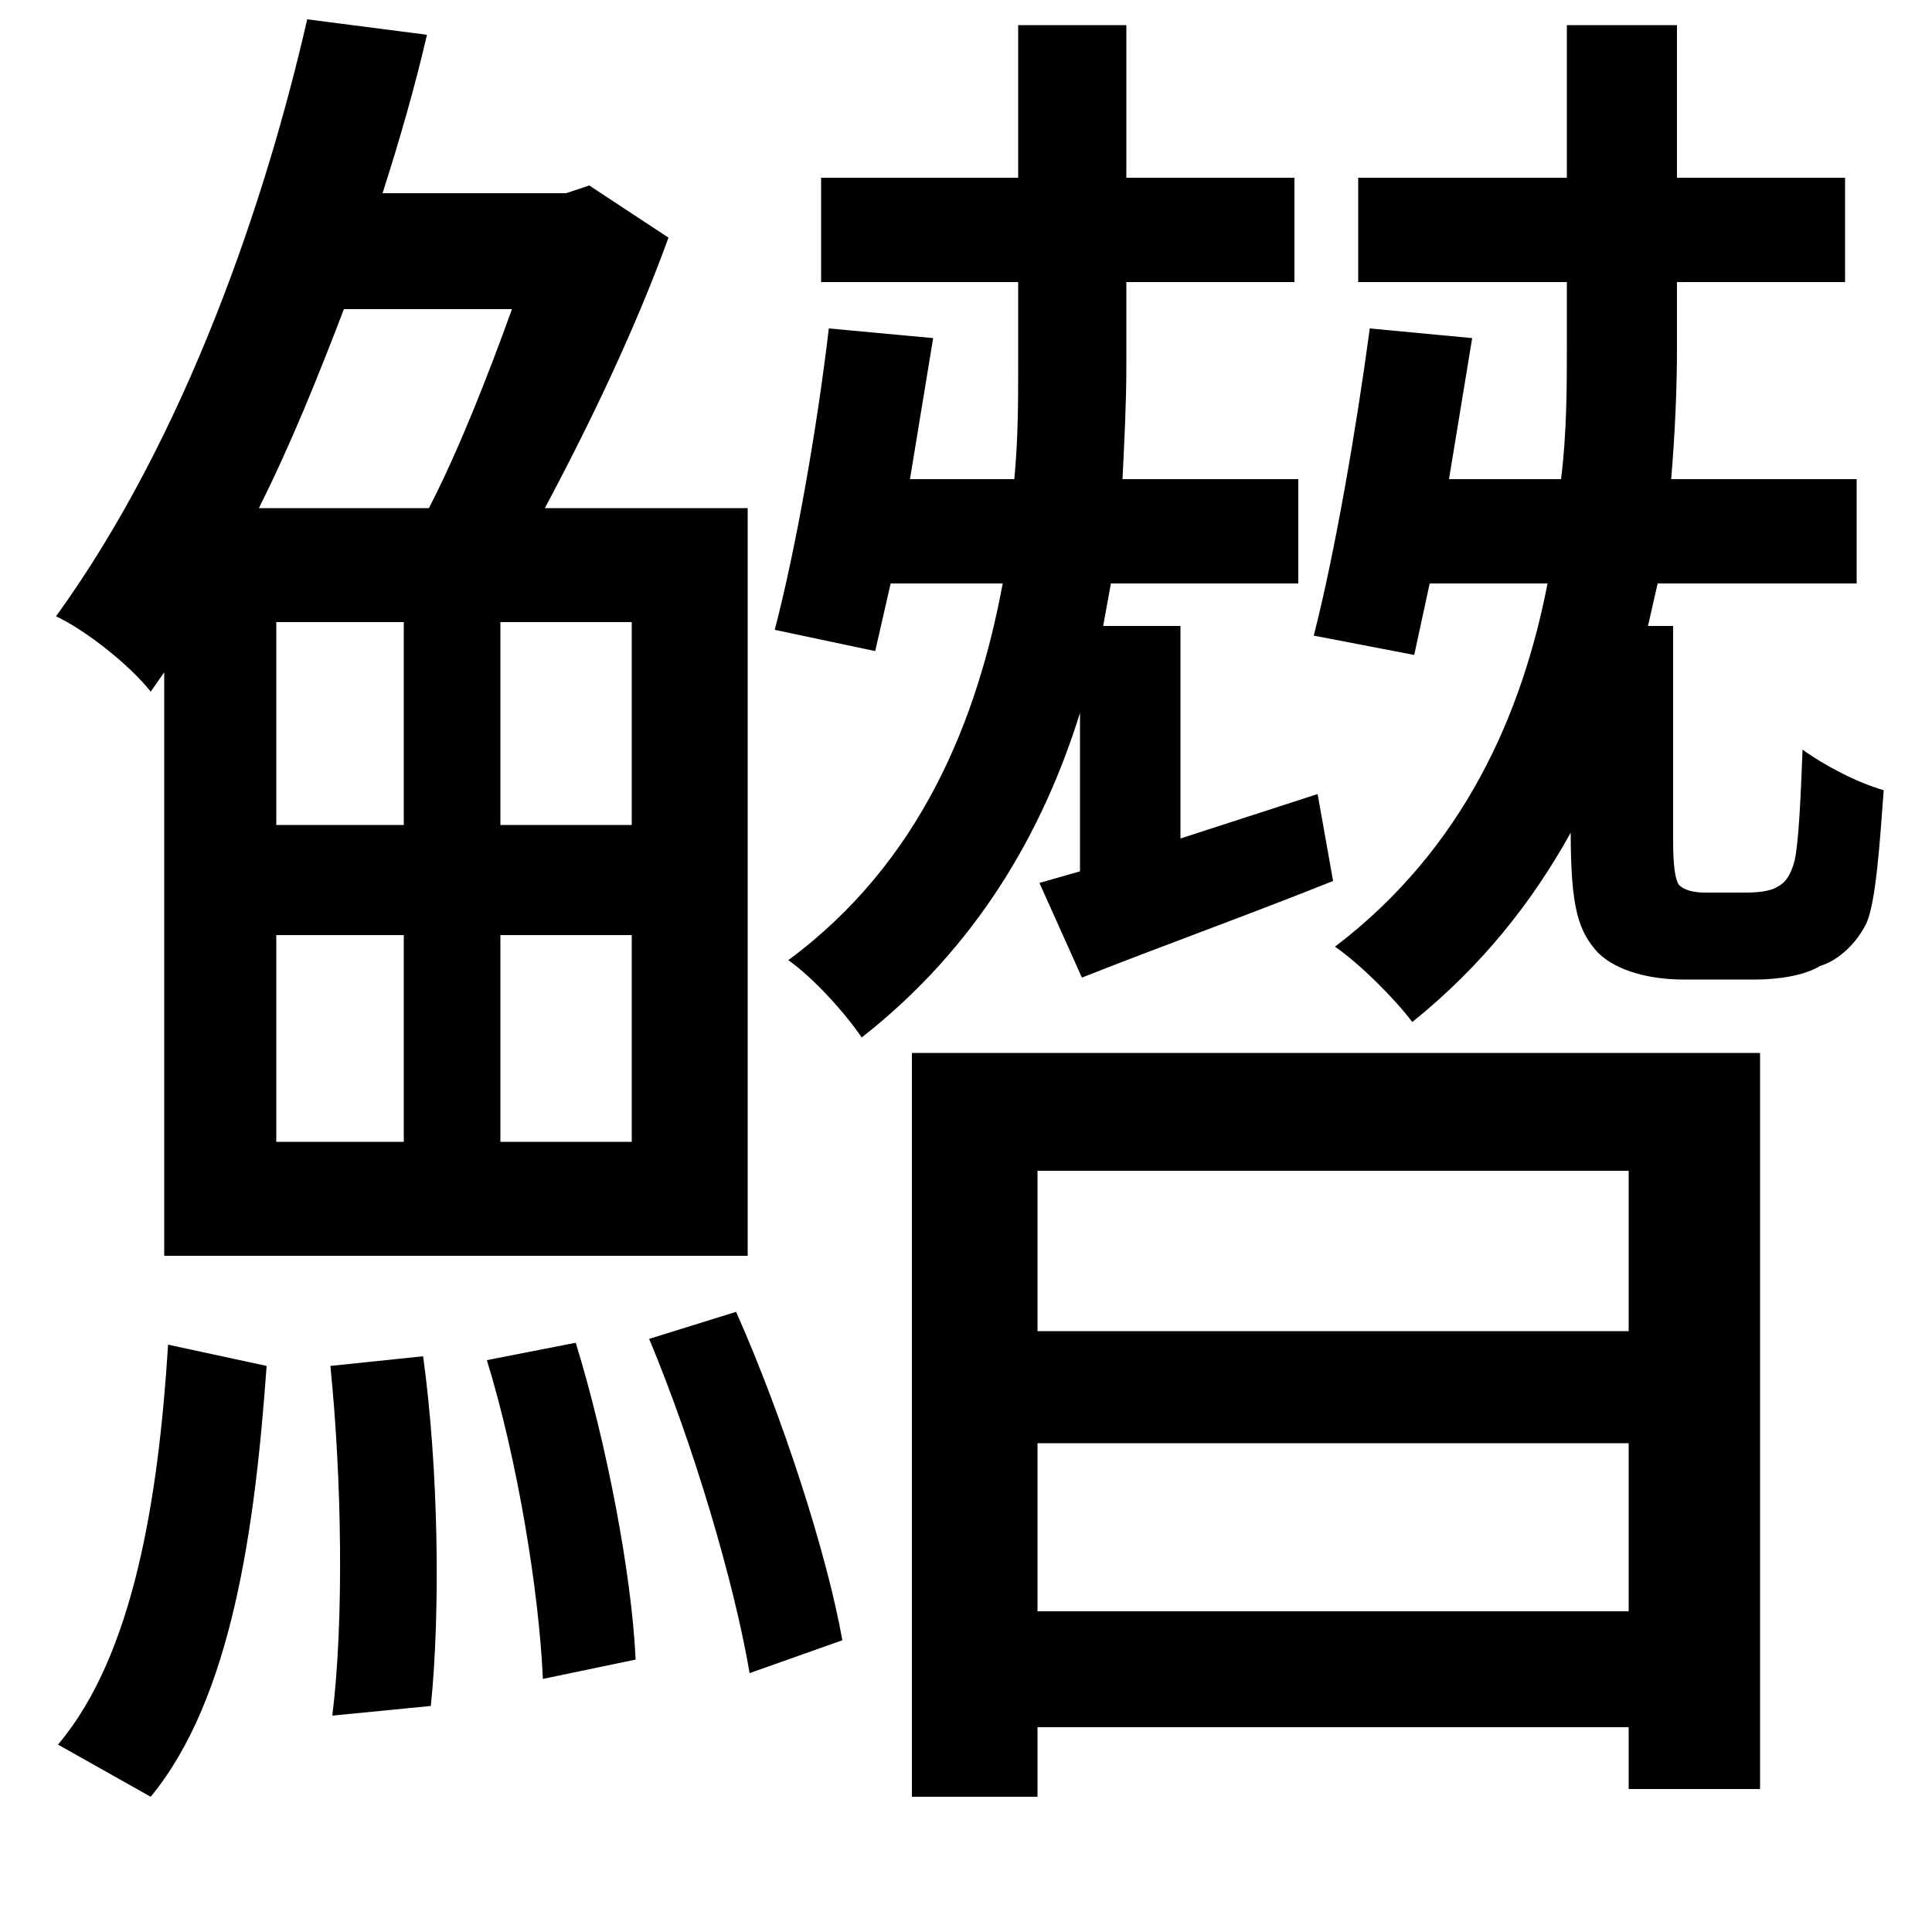 <svg xmlns="http://www.w3.org/2000/svg"
    viewBox="0 0 1000 1000">
  <!--
© 2014-2021 Adobe (http://www.adobe.com/).
Noto is a trademark of Google Inc.
This Font Software is licensed under the SIL Open Font License, Version 1.1. This Font Software is distributed on an "AS IS" BASIS, WITHOUT WARRANTIES OR CONDITIONS OF ANY KIND, either express or implied. See the SIL Open Font License for the specific language, permissions and limitations governing your use of this Font Software.
http://scripts.sil.org/OFL
  -->
<path d="M336 693C359 748 380 819 388 866L436 849C428 804 405 733 381 679ZM252 704C268 756 279 824 281 869L329 859C327 815 314 747 298 695ZM171 707C177 766 178 840 172 888L223 883C228 834 227 760 219 702ZM87 696C82 776 69 857 30 903L78 930C120 879 132 791 138 707ZM709 170C702 222 691 286 680 329L732 339 740 302 801 302C788 369 758 439 691 490 704 499 722 517 731 529 767 500 793 467 813 431 813 470 817 482 827 493 837 503 855 507 871 507 879 507 900 507 909 507 920 507 934 505 942 500 952 497 961 488 966 478 971 467 973 436 975 409 961 405 944 396 933 388 932 414 931 435 929 445 927 453 924 457 920 459 917 461 911 462 904 462 897 462 887 462 883 462 877 462 872 461 869 458 867 455 866 448 866 435L866 324 853 324 858 302 961 302 961 248 865 248C867 224 868 201 868 180L868 146 955 146 955 92 868 92 868 13 811 13 811 92 703 92 703 146 811 146 811 180C811 200 811 224 808 248L750 248 762 175ZM429 170C423 221 412 284 401 326L453 337 461 302 519 302C506 372 477 446 408 497 421 506 438 525 446 537 506 490 540 430 559 369L559 451 538 457 560 506C603 489 645 474 690 456L682 411 611 434 611 324 571 324 575 302 672 302 672 248 581 248C582 228 583 208 583 190L583 146 670 146 670 92 583 92 583 13 527 13 527 92 425 92 425 146 527 146 527 190C527 208 527 227 525 248L471 248 483 175ZM537 747L843 747 843 834 537 834ZM537 689L537 606 843 606 843 689ZM472 545L472 930 537 930 537 894 843 894 843 926 911 926 911 545ZM265 160C252 196 237 234 222 263L134 263C151 229 165 194 178 160ZM159 10C138 102 97 225 29 319 44 326 67 344 78 358L85 348 85 650 387 650 387 263 282 263C305 220 329 170 346 123L305 96 293 100 198 100C207 72 215 44 221 18ZM143 484L209 484 209 591 143 591ZM259 484L327 484 327 591 259 591ZM143 322L209 322 209 427 143 427ZM259 322L327 322 327 427 259 427Z"/>
</svg>
